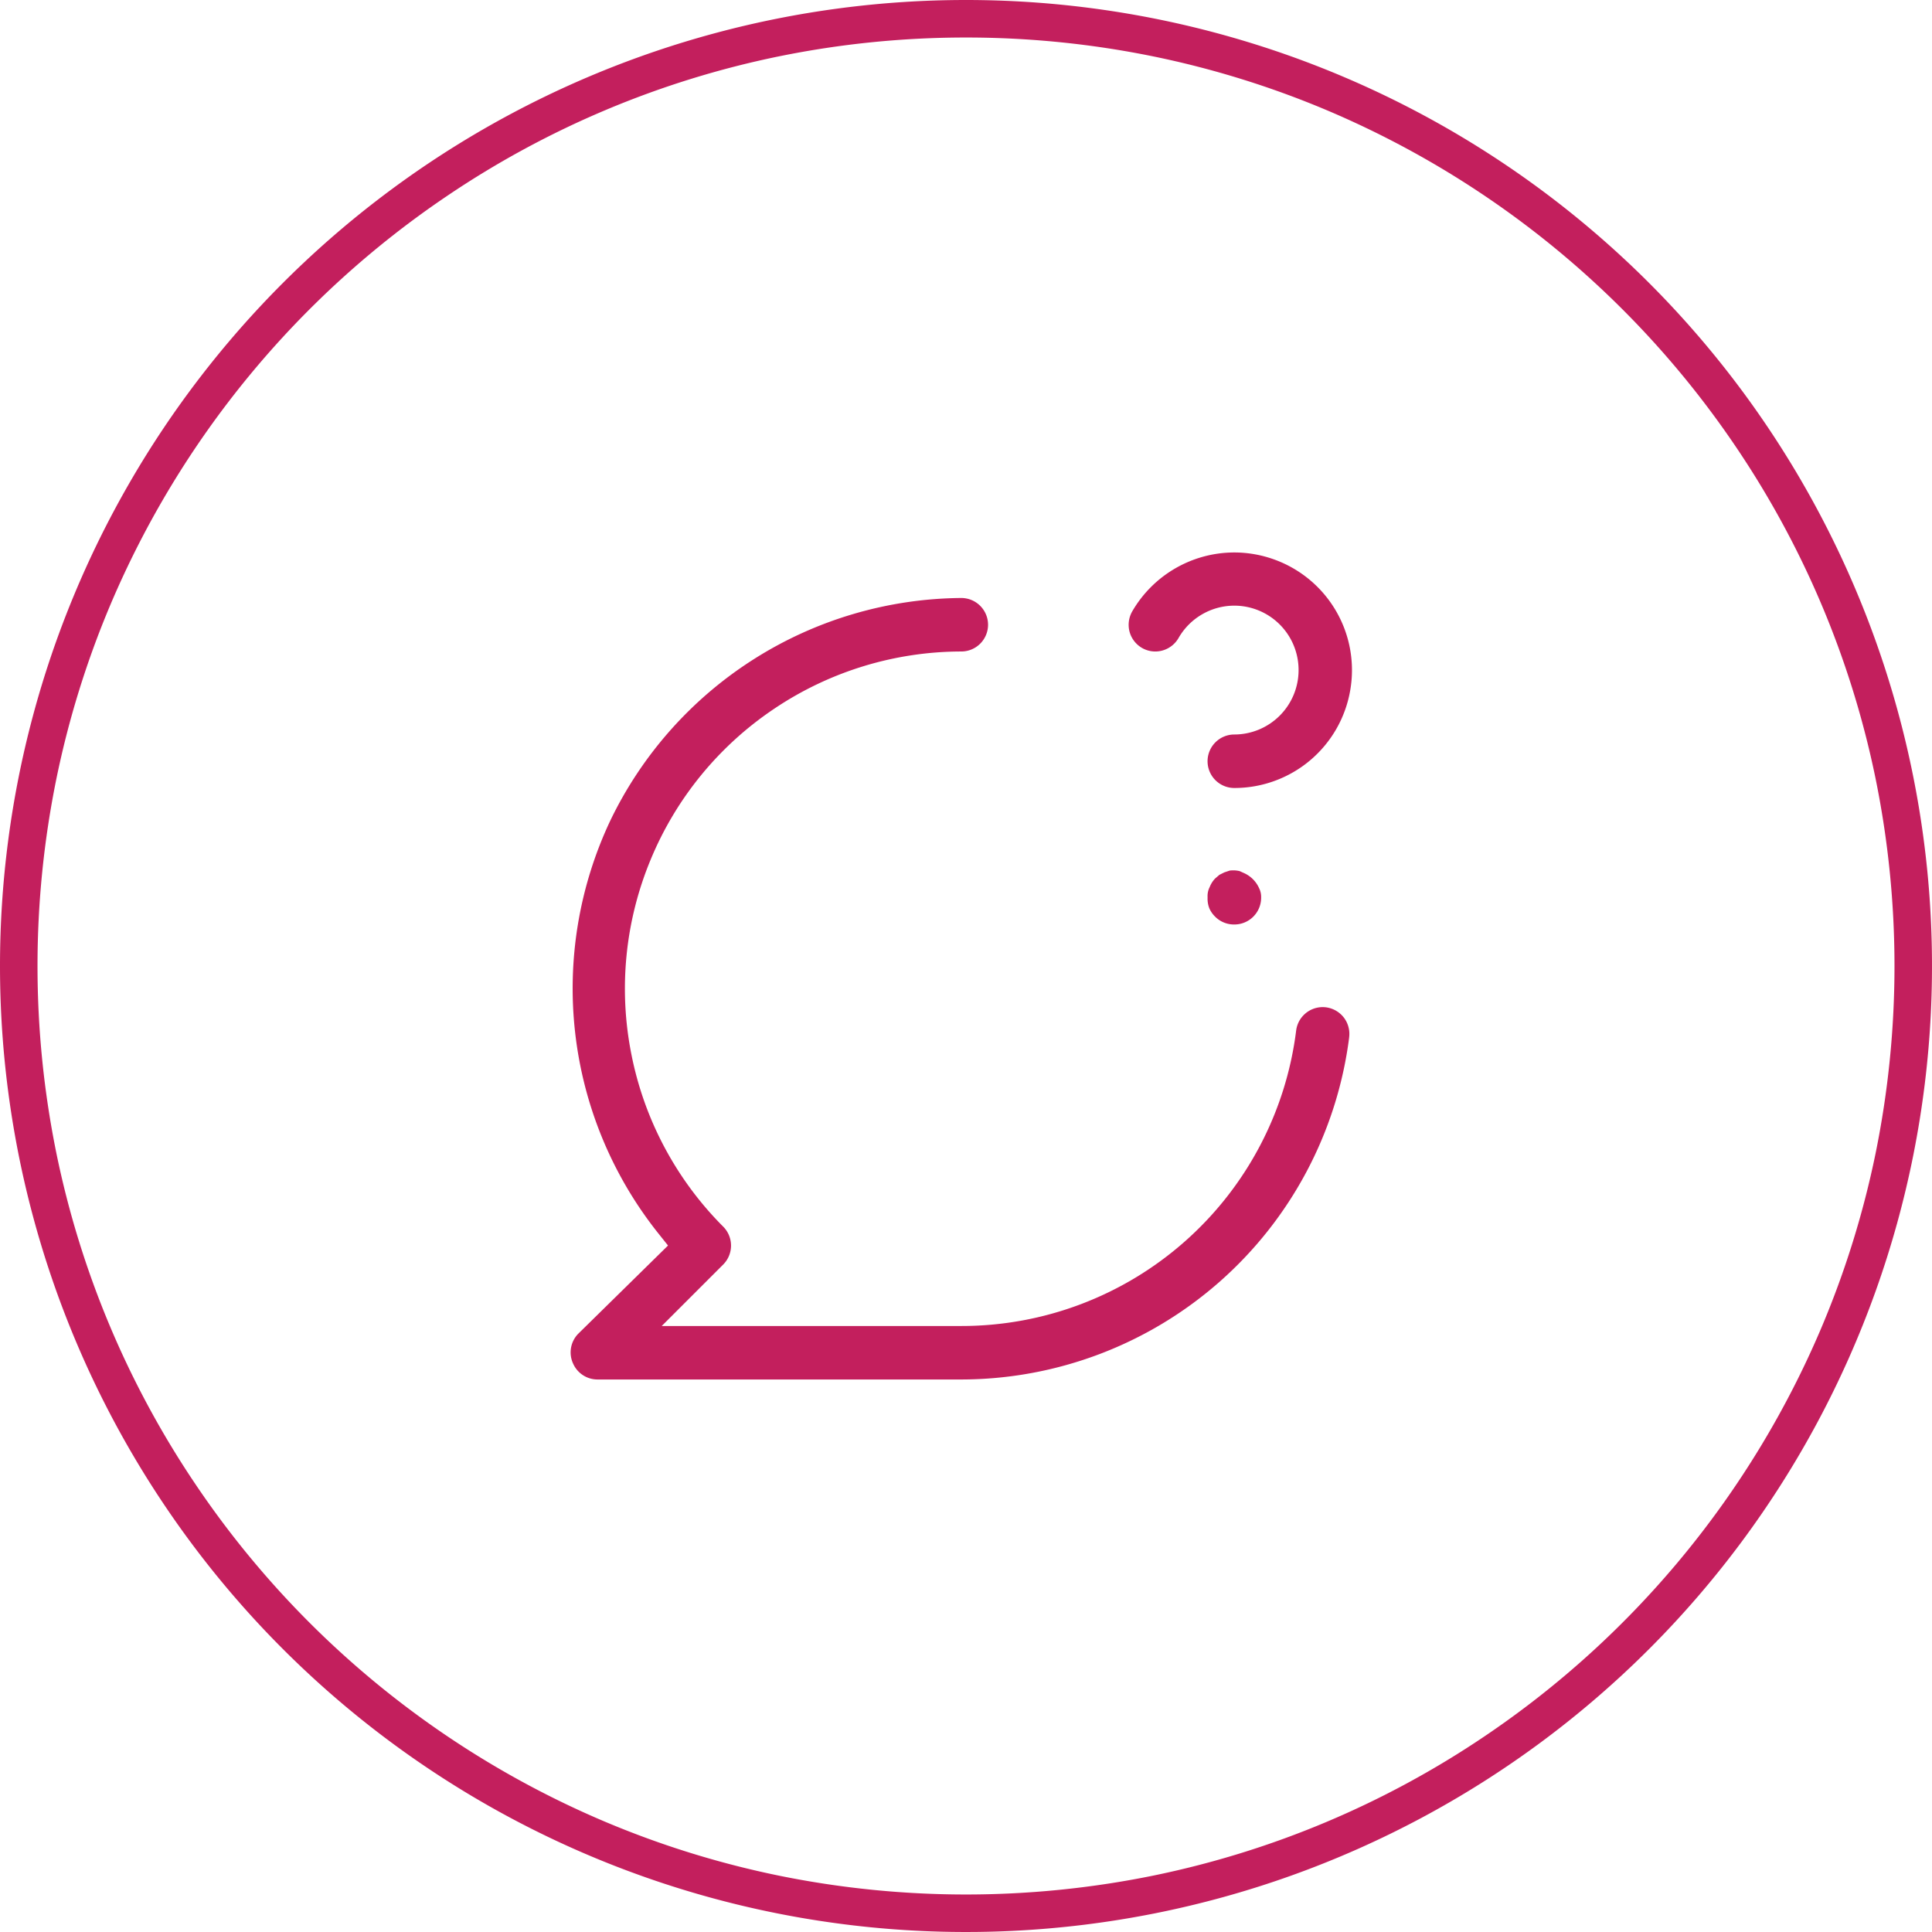 <svg xmlns="http://www.w3.org/2000/svg" width="206" height="206" viewBox="0 0 206 206">
  <g id="Group_11954" data-name="Group 11954" transform="translate(-1065 -3777)">
    <path id="Ellipse_277" data-name="Ellipse 277" d="M103,4A99.753,99.753,0,0,0,83.044,6.011,98.436,98.436,0,0,0,47.651,20.905,99.3,99.3,0,0,0,11.778,64.466,98.473,98.473,0,0,0,6.011,83.044a100,100,0,0,0,0,39.912,98.436,98.436,0,0,0,14.894,35.393,99.3,99.3,0,0,0,43.561,35.873,98.473,98.473,0,0,0,18.578,5.767,100,100,0,0,0,39.912,0,98.436,98.436,0,0,0,35.393-14.894,99.3,99.3,0,0,0,35.873-43.561,98.473,98.473,0,0,0,5.767-18.578,100,100,0,0,0,0-39.912,98.436,98.436,0,0,0-14.894-35.393,99.3,99.3,0,0,0-43.561-35.873,98.473,98.473,0,0,0-18.578-5.767A99.753,99.753,0,0,0,103,4m0-4A103,103,0,1,1,0,103,103,103,0,0,1,103,0Z" transform="translate(1065 3777)" fill="#c31f5d"/>
    <path id="Subtraction_1" data-name="Subtraction 1" d="M10158.657-6568.822h-38.808a2.841,2.841,0,0,1-2.617-1.77l-.008-.013a2.844,2.844,0,0,1,.592-3.1l9.568-9.4-1.125-1.411a41.9,41.9,0,0,1-4.994-43.971,41.9,41.9,0,0,1,37.395-23.662,2.857,2.857,0,0,1,2.848,2.853,2.854,2.854,0,0,1-2.851,2.851h-.008a35.851,35.851,0,0,0-19.925,6.093,35.855,35.855,0,0,0-13.2,16.119,35.845,35.845,0,0,0-2.046,20.737,35.811,35.811,0,0,0,9.8,18.386,2.864,2.864,0,0,1,0,4.021l-6.566,6.564h31.962a35.94,35.94,0,0,0,23.815-9.015,35.959,35.959,0,0,0,11.873-22.517,2.855,2.855,0,0,1,2.817-2.469,3.029,3.029,0,0,1,.371.023,2.875,2.875,0,0,1,1.9,1.1,2.868,2.868,0,0,1,.556,2.121l0,.023A41.74,41.74,0,0,1,10158.657-6568.822Zm29.106-48.514h-.028a2.833,2.833,0,0,1-2.008-.827l-.01-.013a2.786,2.786,0,0,1-.615-.884,2.8,2.8,0,0,1-.189-1.083v-.072l0-.069a2.083,2.083,0,0,1,.2-.988l.023-.049.021-.051a2.859,2.859,0,0,1,.551-.858l.466-.4.521-.261.581-.194a2.982,2.982,0,0,1,.374-.023,2.841,2.841,0,0,1,.688.082l.461.208a3.181,3.181,0,0,1,1.608,1.608l.019.039a2.076,2.076,0,0,1,.2.937v.054A2.855,2.855,0,0,1,10187.764-6617.336Zm0-14.554a2.854,2.854,0,0,1-2.851-2.851,2.855,2.855,0,0,1,2.851-2.853,6.863,6.863,0,0,0,6.854-6.846,6.859,6.859,0,0,0-5.084-6.659,6.868,6.868,0,0,0-1.77-.233,6.861,6.861,0,0,0-5.954,3.467,2.865,2.865,0,0,1-2.472,1.421,2.834,2.834,0,0,1-1.4-.371,2.866,2.866,0,0,1-1.342-1.734,2.889,2.889,0,0,1,.287-2.174,12.6,12.6,0,0,1,10.877-6.28,12.533,12.533,0,0,1,4.287.758,12.536,12.536,0,0,1,8.072,13.973A12.53,12.53,0,0,1,10187.764-6631.89Z" transform="translate(-8991.156 10492.91)" fill="#c31f5d"/>
  </g>
</svg>
